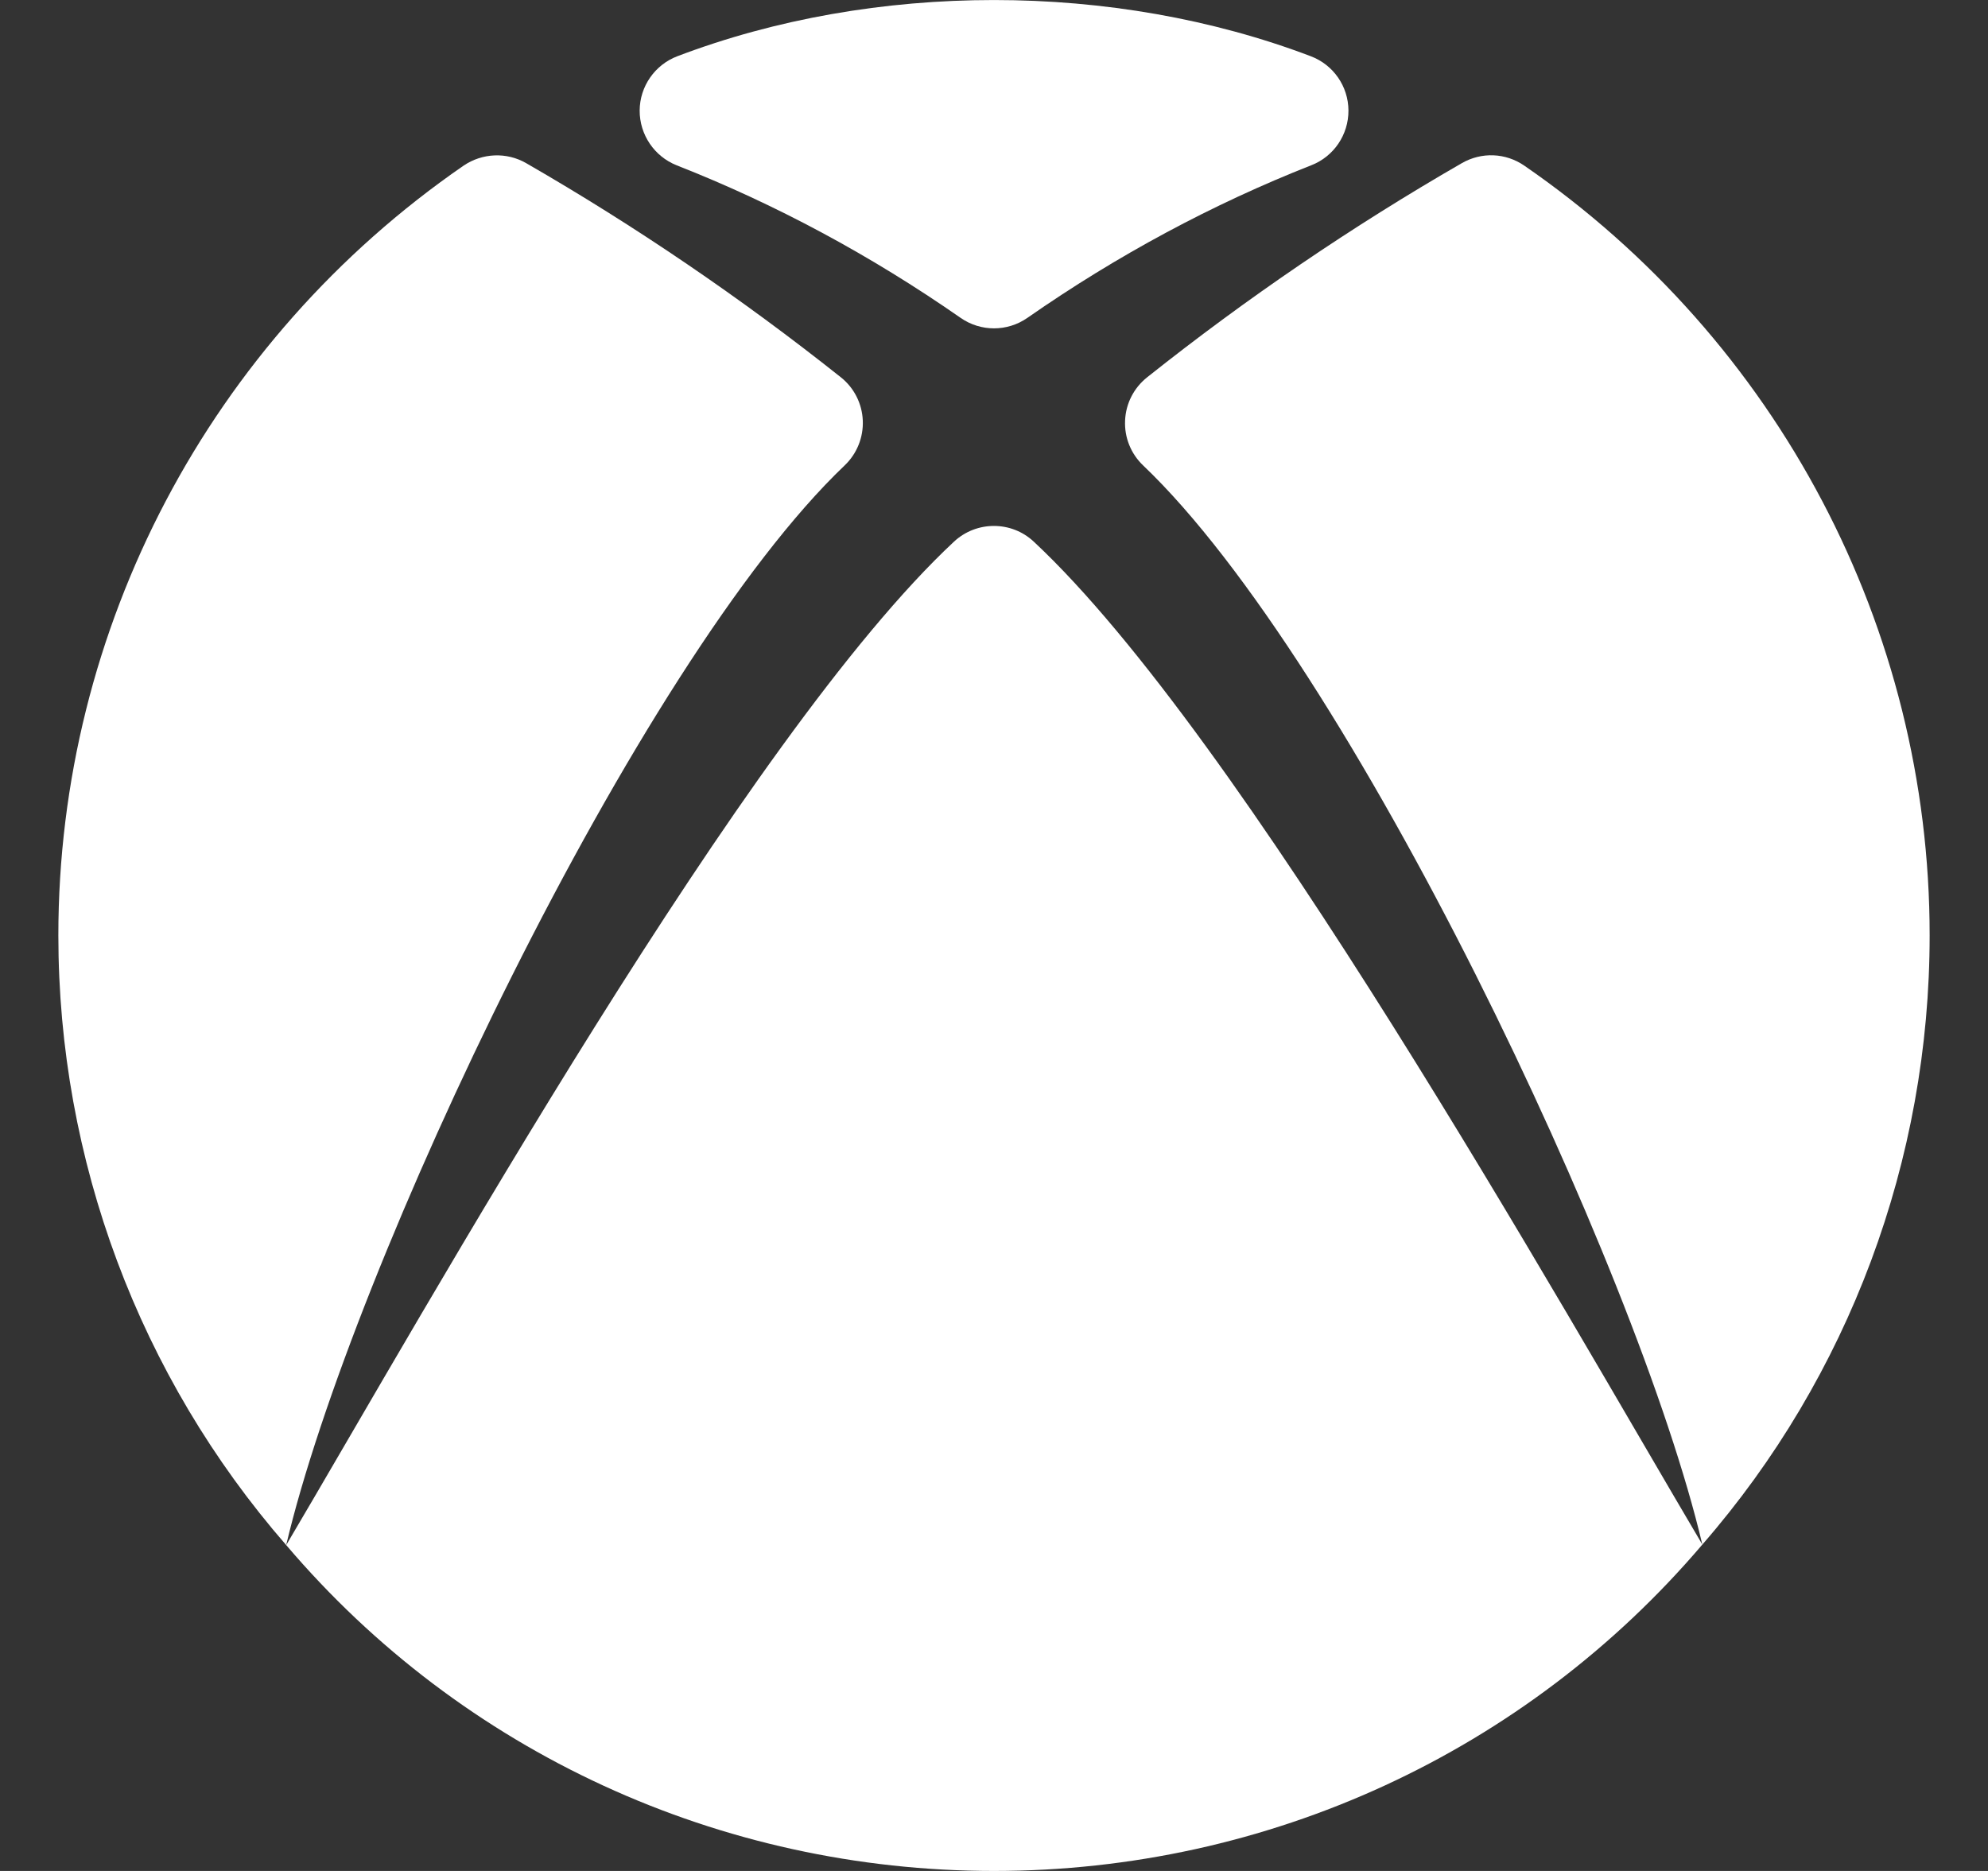 <svg width="17" height="16" viewBox="0 0 17 16" fill="none" xmlns="http://www.w3.org/2000/svg">
<rect x="0" y="0" width="17" height="16" fill="#333333" stroke="none"/>
<path d="M5.787 1.414C6.63 1.745 7.447 2.184 8.214 2.718C8.3 2.778 8.4 2.808 8.5 2.808C8.6 2.808 8.7 2.778 8.786 2.718C9.554 2.183 10.372 1.744 11.214 1.413C11.406 1.338 11.532 1.152 11.531 0.945C11.53 0.738 11.402 0.554 11.209 0.481C9.522 -0.16 7.477 -0.16 5.792 0.481C5.6 0.554 5.471 0.739 5.47 0.945C5.469 1.151 5.595 1.338 5.787 1.414Z" fill="white"/>
<path d="M13.034 1.416C12.875 1.307 12.67 1.298 12.501 1.395C11.567 1.933 10.661 2.549 9.809 3.227C9.696 3.317 9.627 3.451 9.621 3.596C9.614 3.741 9.671 3.881 9.775 3.98C11.543 5.665 13.996 10.83 14.557 13.208C13.337 11.145 10.619 6.292 8.84 4.632C8.649 4.453 8.35 4.453 8.158 4.632C6.377 6.293 3.667 11.15 2.447 13.214C3.008 10.837 5.454 5.666 7.223 3.98C7.328 3.88 7.384 3.74 7.378 3.596C7.372 3.452 7.304 3.317 7.191 3.227C6.338 2.549 5.433 1.933 4.499 1.395C4.332 1.299 4.125 1.308 3.965 1.416C1.795 2.912 0.499 5.372 0.499 7.999C0.499 9.918 1.189 11.768 2.448 13.214C3.953 14.984 6.159 16 8.5 16C10.841 16 13.047 14.984 14.558 13.208C15.811 11.769 16.501 9.919 16.501 7.999C16.501 5.372 15.205 2.912 13.034 1.416Z" fill="white"/>
</svg>
